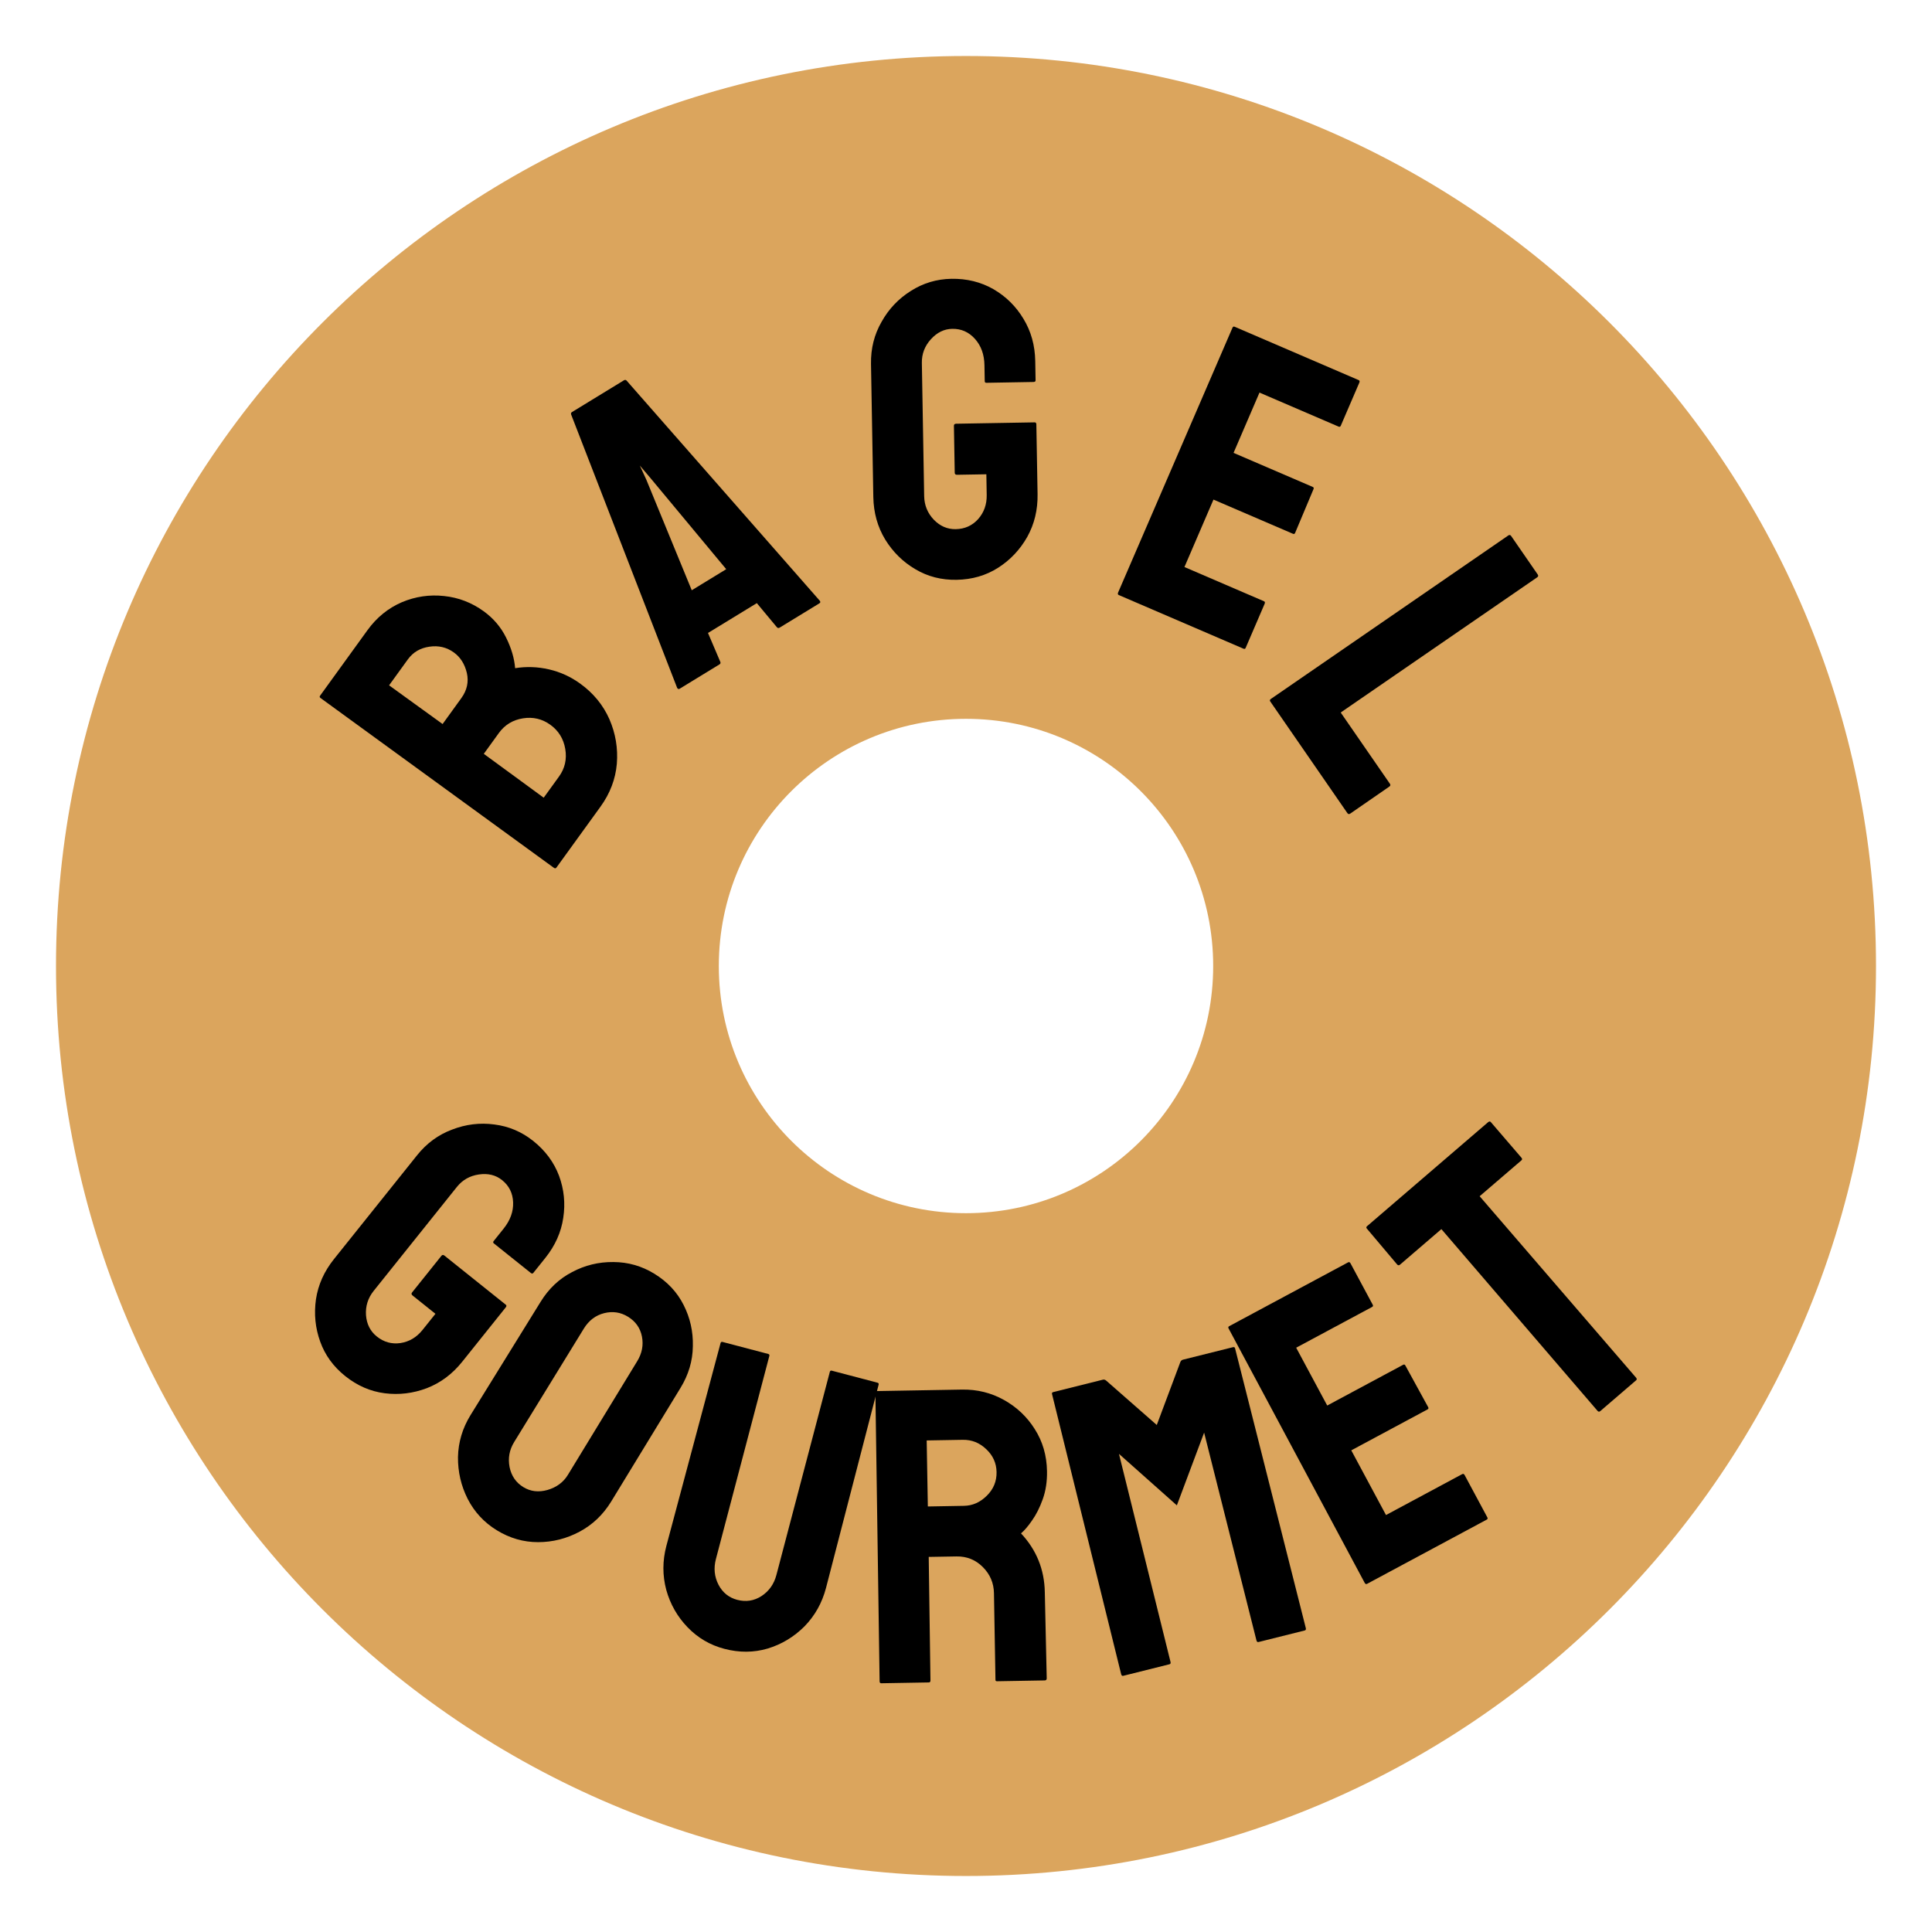<svg width="138" height="138" viewBox="0 0 138 138" fill="none" xmlns="http://www.w3.org/2000/svg">
<g filter="url(#filter0_d_47_281)">
<path d="M134 65C134 100.899 104.899 130 69 130C33.102 130 4 100.899 4 65C4 29.102 33.102 0 69 0C104.899 0 134 29.102 134 65ZM51.344 65C51.344 74.751 59.249 82.656 69 82.656C78.751 82.656 86.656 74.751 86.656 65C86.656 55.249 78.751 47.344 69 47.344C59.249 47.344 51.344 55.249 51.344 65Z" fill="#DBA55D"/>
<path d="M42.894 53.617L39.743 57.972C39.697 58.036 39.635 58.039 39.556 57.982L22.891 45.855C22.827 45.809 22.819 45.754 22.864 45.691L26.247 41.014C26.905 40.105 27.725 39.438 28.706 39.015C29.676 38.607 30.68 38.46 31.719 38.573C32.751 38.68 33.694 39.043 34.548 39.661C35.244 40.165 35.779 40.792 36.151 41.544C36.524 42.295 36.738 43.023 36.795 43.727C37.6 43.598 38.405 43.626 39.211 43.812C40.017 43.997 40.761 44.336 41.441 44.828C42.383 45.509 43.078 46.356 43.527 47.367C43.971 48.387 44.148 49.45 44.06 50.555C43.964 51.654 43.575 52.675 42.894 53.617ZM29.131 43.101L27.792 44.952L31.614 47.717L32.953 45.865C33.359 45.303 33.49 44.705 33.347 44.071C33.195 43.431 32.886 42.942 32.419 42.605C31.905 42.233 31.323 42.095 30.674 42.192C30.017 42.284 29.503 42.587 29.131 43.101ZM35.63 48.362L34.557 49.846L38.836 52.978L39.927 51.47C40.35 50.885 40.5 50.228 40.376 49.499C40.252 48.771 39.898 48.195 39.312 47.771C38.726 47.348 38.072 47.194 37.35 47.31C36.627 47.426 36.054 47.777 35.63 48.362Z" fill="black"/>
<path d="M48.367 45.134L40.795 25.607C40.771 25.53 40.792 25.471 40.859 25.431L44.571 23.162C44.638 23.121 44.7 23.129 44.757 23.186L58.554 38.908C58.613 38.986 58.605 39.048 58.531 39.094L55.693 40.828C55.61 40.879 55.539 40.866 55.479 40.787L54.059 39.081L50.571 41.212L51.442 43.255C51.485 43.343 51.468 43.41 51.393 43.456L48.544 45.197C48.477 45.238 48.418 45.217 48.367 45.134ZM46.169 30.271L49.411 38.161L51.873 36.656L46.431 30.111L45.701 29.253L46.169 30.271Z" fill="black"/>
<path d="M83.53 114.877L80.233 115.701C80.157 115.72 80.107 115.682 80.083 115.587L75.145 95.577C75.126 95.501 75.154 95.454 75.23 95.435L78.783 94.547C78.859 94.529 78.935 94.55 79.01 94.612L82.627 97.785L84.311 93.287C84.349 93.197 84.411 93.141 84.496 93.12L88.063 92.229C88.149 92.208 88.201 92.235 88.22 92.311L93.272 112.292C93.296 112.387 93.269 112.444 93.194 112.463L89.897 113.287C89.821 113.306 89.771 113.268 89.747 113.173L86.009 98.329L84.061 103.526L79.926 99.848L83.608 114.707C83.632 114.801 83.606 114.858 83.53 114.877Z" fill="black"/>
<path d="M106.192 104.546L97.648 109.132C97.579 109.169 97.522 109.144 97.476 109.058L87.754 90.885C87.717 90.816 87.733 90.763 87.801 90.726L96.294 86.168C96.363 86.131 96.42 86.155 96.466 86.241L98.053 89.197C98.09 89.266 98.074 89.319 98.005 89.356L92.584 92.265L94.801 96.395L100.222 93.486C100.291 93.449 100.344 93.465 100.381 93.533L102.014 96.514C102.051 96.583 102.035 96.636 101.966 96.673L96.52 99.596L99 104.217L104.446 101.293C104.515 101.256 104.573 101.281 104.619 101.367L106.24 104.387C106.277 104.456 106.261 104.509 106.192 104.546Z" fill="black"/>
<path d="M116.867 94.591L114.301 96.796C114.234 96.854 114.169 96.845 114.105 96.771L102.956 83.794L100 86.333C99.926 86.397 99.857 86.391 99.793 86.317L97.63 83.754C97.579 83.695 97.583 83.64 97.642 83.589L106.286 76.162C106.368 76.092 106.434 76.087 106.485 76.146L108.671 78.69C108.735 78.764 108.737 78.827 108.678 78.878L105.689 81.445L116.861 94.404C116.924 94.478 116.927 94.54 116.867 94.591Z" fill="black"/>
<path d="M68.329 37.415C67.245 37.434 66.264 37.182 65.386 36.66C64.497 36.139 63.777 35.429 63.224 34.53C62.681 33.631 62.4 32.62 62.38 31.497L62.214 21.992C62.195 20.898 62.446 19.898 62.968 18.99C63.479 18.073 64.174 17.338 65.054 16.785C65.933 16.223 66.899 15.933 67.954 15.914C69.057 15.895 70.058 16.141 70.956 16.653C71.853 17.175 72.569 17.88 73.102 18.769C73.645 19.659 73.926 20.665 73.946 21.787L73.97 23.164C73.971 23.242 73.923 23.282 73.826 23.284L70.457 23.343C70.379 23.344 70.339 23.305 70.338 23.227L70.318 22.085C70.305 21.323 70.079 20.697 69.64 20.207C69.202 19.716 68.661 19.477 68.016 19.488C67.44 19.498 66.932 19.746 66.491 20.233C66.05 20.719 65.835 21.284 65.847 21.929L66.012 31.434C66.024 32.088 66.253 32.651 66.701 33.121C67.149 33.582 67.67 33.808 68.266 33.797C68.91 33.786 69.443 33.547 69.865 33.081C70.286 32.605 70.491 32.03 70.479 31.356L70.454 29.877L68.359 29.913C68.252 29.915 68.197 29.867 68.195 29.77L68.137 26.416C68.135 26.318 68.188 26.268 68.296 26.266L73.905 26.169C73.983 26.167 74.023 26.215 74.025 26.313L74.112 31.293C74.131 32.416 73.885 33.436 73.374 34.353C72.853 35.27 72.157 36.005 71.288 36.558C70.419 37.11 69.432 37.396 68.329 37.415Z" fill="black"/>
<path d="M66.347 116.174L62.949 116.233C62.87 116.235 62.831 116.187 62.829 116.089L62.528 95.481C62.527 95.403 62.565 95.363 62.643 95.362L68.707 95.256C69.791 95.237 70.791 95.483 71.708 95.995C72.626 96.506 73.361 97.201 73.913 98.081C74.475 98.96 74.766 99.96 74.786 101.083C74.799 101.816 74.698 102.482 74.484 103.081C74.269 103.681 74.015 104.188 73.719 104.603C73.433 105.019 73.17 105.326 72.929 105.526C74.034 106.708 74.601 108.109 74.629 109.73L74.766 115.881C74.767 115.978 74.719 116.028 74.622 116.03L71.224 116.089C71.146 116.09 71.106 116.062 71.105 116.003L70.997 109.793C70.984 109.071 70.719 108.45 70.202 107.932C69.686 107.413 69.056 107.161 68.314 107.174L66.337 107.208L66.461 116.026C66.463 116.123 66.425 116.173 66.347 116.174ZM68.769 98.844L66.192 98.889L66.274 103.605L68.852 103.56C69.467 103.549 70.01 103.31 70.48 102.843C70.96 102.376 71.195 101.81 71.183 101.146C71.172 100.511 70.928 99.969 70.451 99.518C69.974 99.058 69.414 98.833 68.769 98.844Z" fill="black"/>
<path d="M51.738 113.773C50.718 113.505 49.843 112.992 49.113 112.234C48.383 111.477 47.875 110.586 47.59 109.562C47.315 108.53 47.318 107.486 47.596 106.428L51.468 91.936C51.488 91.861 51.535 91.833 51.611 91.853L54.869 92.71C54.945 92.73 54.973 92.777 54.953 92.853L51.137 107.359C50.966 108.011 51.027 108.623 51.321 109.195C51.617 109.758 52.063 110.117 52.658 110.274C53.281 110.438 53.86 110.348 54.395 110.004C54.932 109.65 55.287 109.148 55.458 108.496L59.274 93.989C59.294 93.914 59.341 93.886 59.417 93.906L62.675 94.763C62.751 94.783 62.779 94.83 62.759 94.906L59 109.427C58.719 110.495 58.206 111.41 57.46 112.173C56.707 112.924 55.831 113.451 54.833 113.754C53.837 114.047 52.805 114.054 51.738 113.773Z" fill="black"/>
<path d="M35.485 105.304C34.578 104.747 33.885 104 33.406 103.064C32.935 102.133 32.704 101.137 32.713 100.077C32.736 99.014 33.034 98.016 33.606 97.084L38.607 88.999C39.189 88.05 39.942 87.338 40.865 86.862C41.784 86.372 42.767 86.134 43.814 86.146C44.866 86.15 45.841 86.429 46.74 86.981C47.672 87.553 48.368 88.296 48.827 89.208C49.295 90.126 49.516 91.109 49.49 92.159C49.477 93.206 49.182 94.2 48.605 95.14L43.654 103.256C43.082 104.188 42.333 104.903 41.408 105.401C40.47 105.902 39.48 106.153 38.436 106.154C37.393 106.155 36.409 105.871 35.485 105.304ZM37.379 102.221C37.895 102.538 38.472 102.606 39.11 102.425C39.754 102.236 40.237 101.879 40.559 101.355L45.509 93.239C45.857 92.673 45.972 92.084 45.854 91.473C45.736 90.863 45.403 90.388 44.854 90.051C44.33 89.729 43.763 89.644 43.153 89.797C42.544 89.95 42.06 90.318 41.702 90.9L36.727 99.001C36.384 99.559 36.275 100.156 36.399 100.794C36.528 101.423 36.855 101.899 37.379 102.221Z" fill="black"/>
<path d="M24.655 94.289C23.809 93.611 23.214 92.791 22.871 91.829C22.521 90.86 22.42 89.854 22.568 88.809C22.724 87.77 23.153 86.813 23.855 85.936L29.795 78.514C30.479 77.66 31.311 77.05 32.292 76.685C33.271 76.305 34.275 76.183 35.305 76.319C36.34 76.448 37.27 76.842 38.093 77.501C38.955 78.19 39.568 79.019 39.932 79.986C40.29 80.96 40.39 81.96 40.233 82.985C40.083 84.016 39.657 84.97 38.956 85.846L38.095 86.921C38.046 86.982 37.984 86.982 37.908 86.921L35.277 84.816C35.216 84.767 35.21 84.712 35.259 84.651L35.973 83.759C36.449 83.165 36.675 82.539 36.651 81.881C36.627 81.224 36.363 80.694 35.86 80.291C35.41 79.931 34.86 79.797 34.21 79.89C33.56 79.983 33.034 80.281 32.632 80.784L26.691 88.206C26.282 88.717 26.099 89.297 26.143 89.945C26.194 90.585 26.451 91.092 26.916 91.464C27.419 91.867 27.982 92.023 28.604 91.933C29.233 91.836 29.758 91.524 30.179 90.998L31.103 89.843L29.468 88.534C29.384 88.467 29.372 88.395 29.433 88.319L31.53 85.7C31.591 85.624 31.663 85.62 31.747 85.687L36.127 89.193C36.188 89.241 36.188 89.304 36.127 89.38L33.015 93.268C32.313 94.145 31.472 94.773 30.493 95.153C29.506 95.526 28.502 95.648 27.48 95.518C26.458 95.388 25.517 94.978 24.655 94.289Z" fill="black"/>
<path d="M88.823 42.336L79.915 38.504C79.844 38.473 79.827 38.413 79.865 38.323L88.037 19.402C88.068 19.33 88.119 19.309 88.191 19.34L97.045 23.149C97.117 23.18 97.133 23.24 97.095 23.33L95.769 26.411C95.738 26.483 95.687 26.504 95.615 26.473L89.963 24.042L88.111 28.348L93.763 30.779C93.835 30.81 93.855 30.861 93.824 30.933L92.508 34.066C92.477 34.138 92.426 34.158 92.354 34.127L86.676 31.685L84.603 36.502L90.282 38.945C90.354 38.976 90.37 39.036 90.332 39.126L88.977 42.275C88.946 42.346 88.895 42.367 88.823 42.336Z" fill="black"/>
<path d="M96.24 54.078L90.729 46.099C90.685 46.034 90.703 45.974 90.783 45.919L107.735 34.248C107.815 34.192 107.883 34.204 107.939 34.285L109.836 37.033C109.892 37.113 109.88 37.181 109.799 37.237L95.764 46.894L99.277 51.98C99.333 52.061 99.32 52.129 99.24 52.184L96.444 54.115C96.363 54.171 96.295 54.158 96.24 54.078Z" fill="black"/>
</g>
<defs>
<filter id="filter0_d_47_281" x="0" y="0" width="138" height="138" filterUnits="userSpaceOnUse" color-interpolation-filters="sRGB">
<feFlood flood-opacity="0" result="BackgroundImageFix"/>
<feColorMatrix in="SourceAlpha" type="matrix" values="0 0 0 0 0 0 0 0 0 0 0 0 0 0 0 0 0 0 127 0" result="hardAlpha"/>
<feOffset dy="4"/>
<feGaussianBlur stdDeviation="2"/>
<feComposite in2="hardAlpha" operator="out"/>
<feColorMatrix type="matrix" values="0 0 0 0 0 0 0 0 0 0 0 0 0 0 0 0 0 0 0.25 0"/>
<feBlend mode="normal" in2="BackgroundImageFix" result="effect1_dropShadow_47_281"/>
<feBlend mode="normal" in="SourceGraphic" in2="effect1_dropShadow_47_281" result="shape"/>
</filter>
</defs>
</svg>
